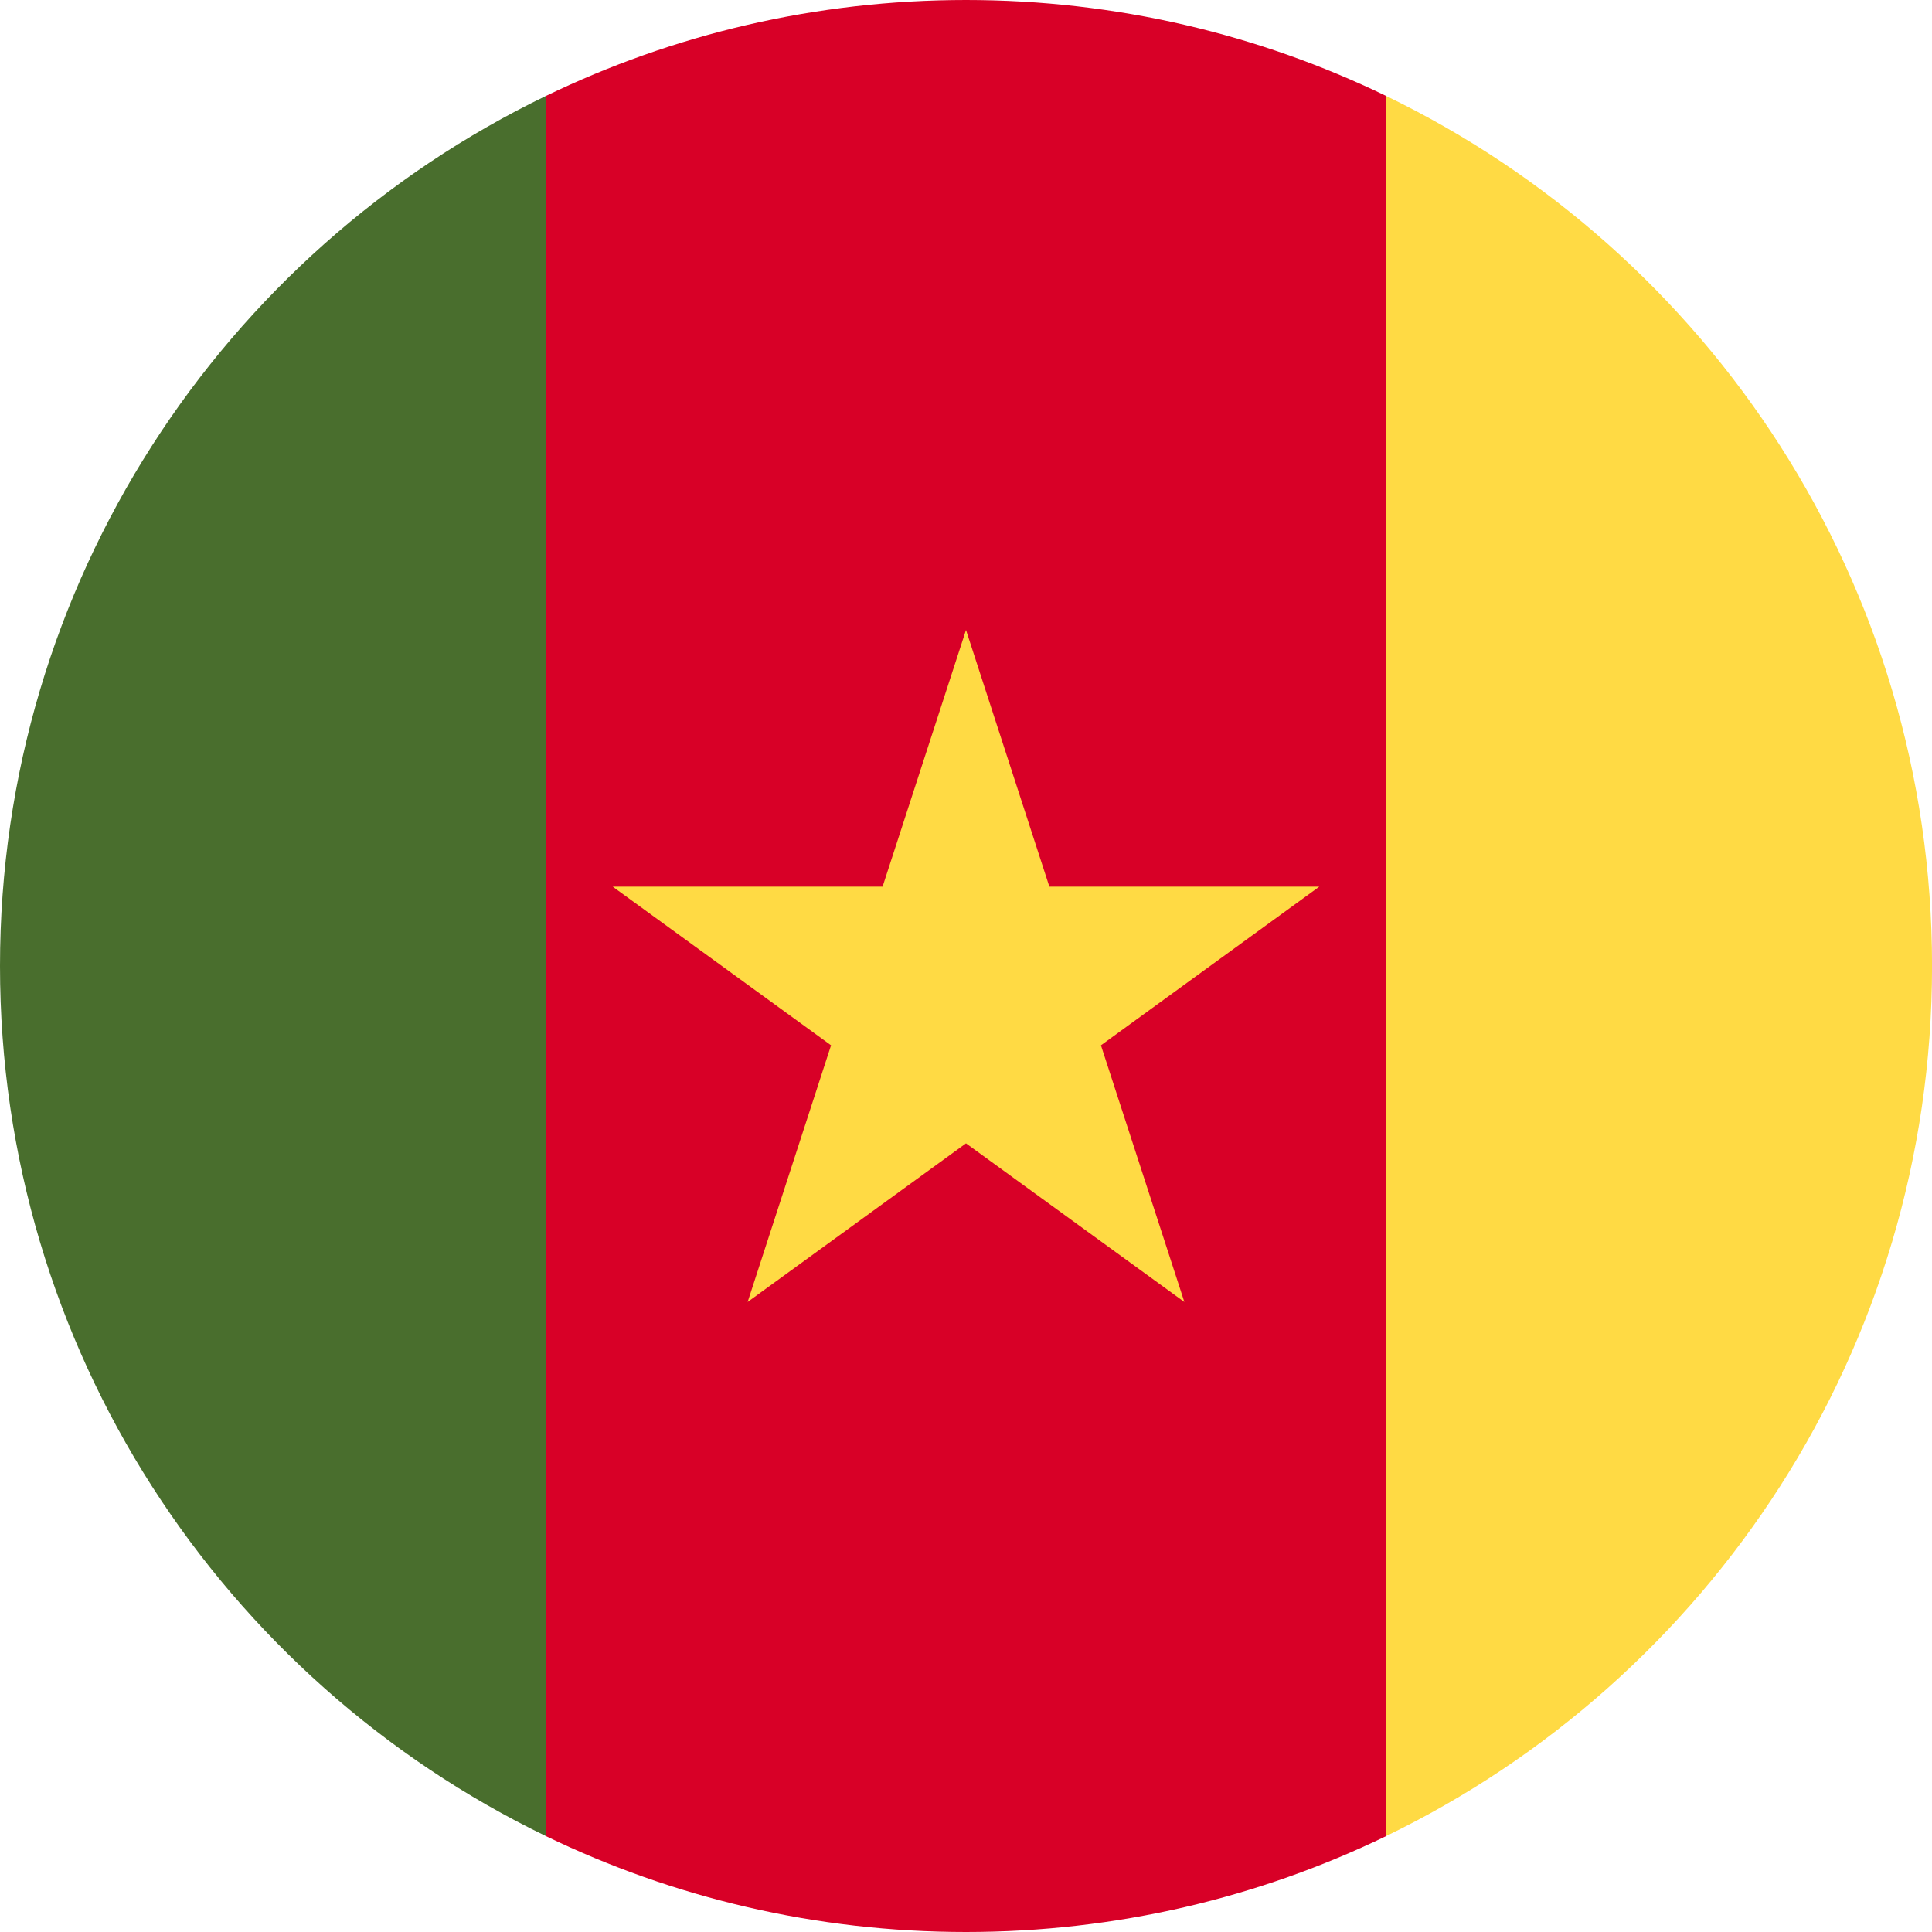 <svg width="40" height="40" viewBox="0 0 40 40" fill="none" xmlns="http://www.w3.org/2000/svg">
<g clip-path="url(#clip0_1350_8990)">
<path d="M28.696 1.985C26.067 0.713 23.117 0 20 0C16.884 0 13.934 0.713 11.305 1.985L9.566 20L11.305 38.016C13.934 39.287 16.884 40 20 40C23.117 40 26.067 39.287 28.696 38.016L30.435 20L28.696 1.985Z" fill="#D80027"/>
<path d="M20 13.043L21.726 18.357H27.315L22.794 21.642L24.521 26.956L20 23.672L15.479 26.956L17.206 21.642L12.685 18.357H18.273L20 13.043Z" fill="#FFDA44"/>
<path d="M11.304 1.985C4.615 5.22 0 12.071 0 20C0 27.929 4.615 34.78 11.304 38.015V1.985Z" fill="#496E2D"/>
<path d="M28.696 1.985V38.015C35.386 34.78 40.001 27.929 40.001 20C40.001 12.071 35.386 5.22 28.696 1.985Z" fill="#FFDA44"/>
</g>
<defs>
<clipPath id="clip0_1350_8990">
<rect width="40" height="40" fill="white"/>
</clipPath>
</defs>
</svg>
